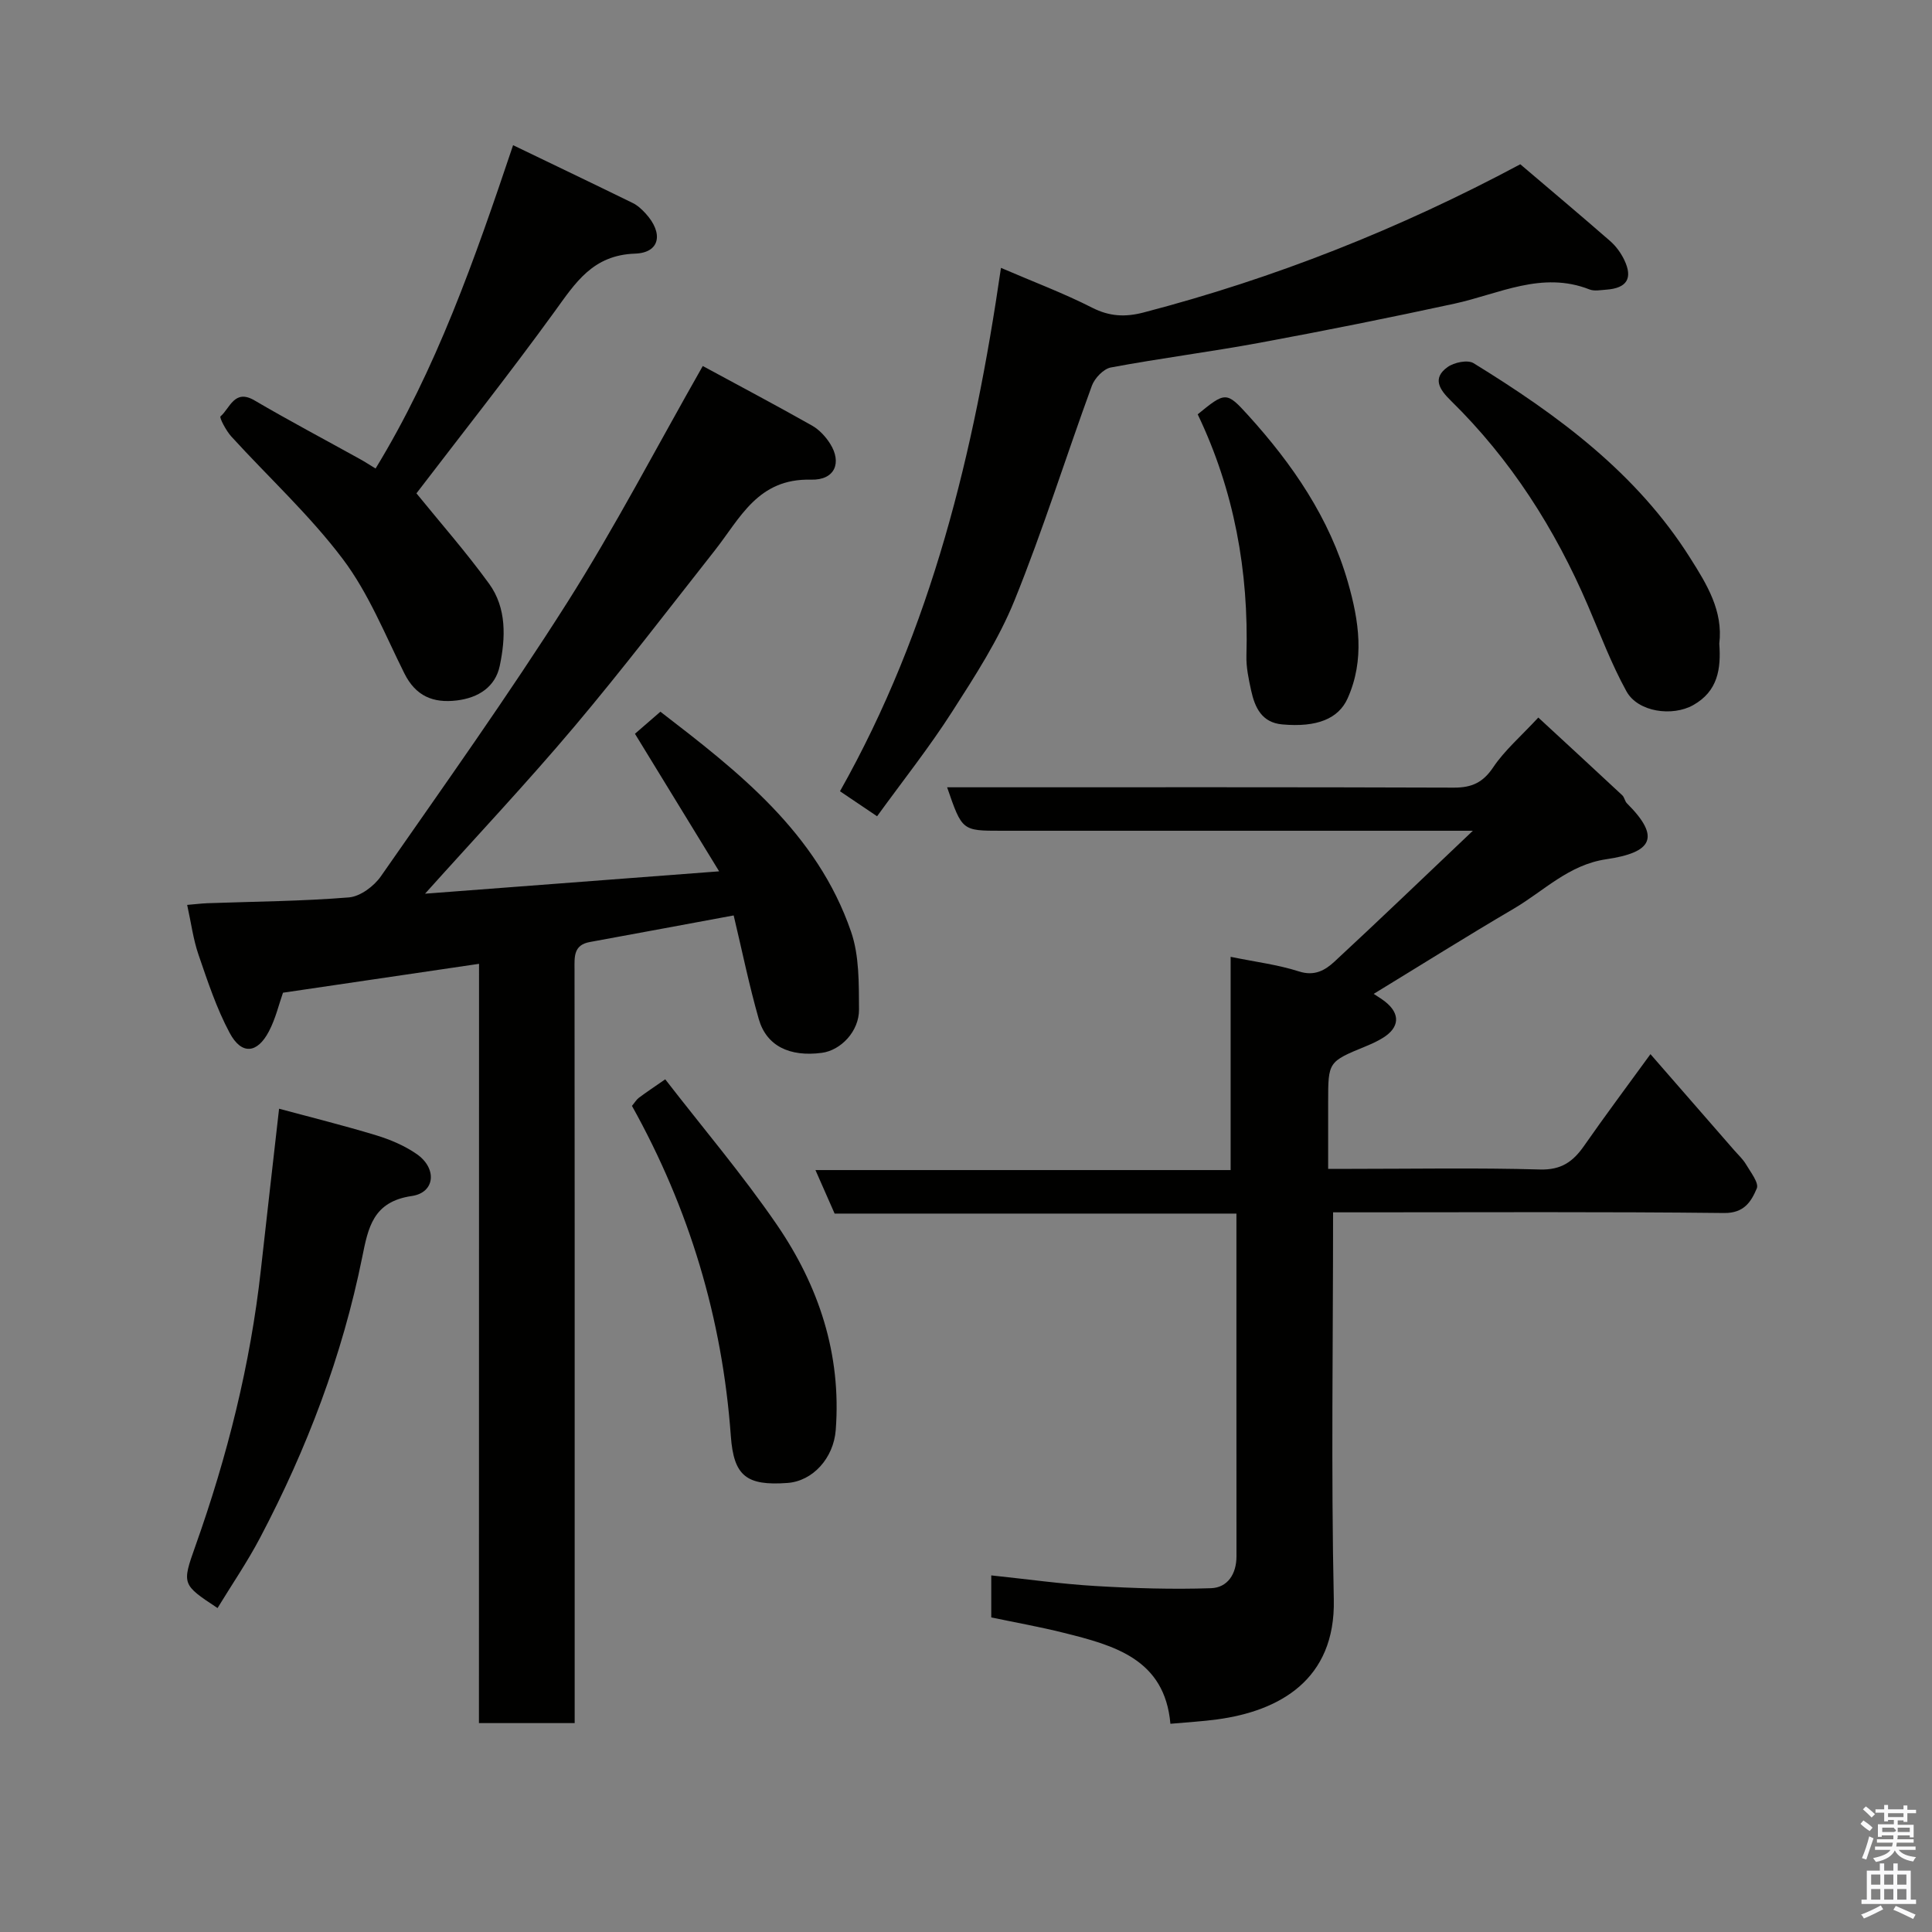 <svg enable-background="new 0 0 400 400" viewBox="0 0 400 400" xmlns="http://www.w3.org/2000/svg"><rect x="0" y="0" width="400" height="400" fill="#808080" stroke="none"/><path d="m385.2 377.6.6-.7c.6.4 1.3.9 1.9 1.5l-.6.7c-.8-.5-1.4-1-1.9-1.5zm.3 7.1c.6-1.4 1.1-2.9 1.5-4.5.3.1.6.3.9.4-.5 1.4-1 2.9-1.5 4.4zm.2-10.1.6-.6c.7.5 1.3 1.1 1.9 1.6l-.7.7c-.6-.6-1.2-1.2-1.8-1.7zm8.4-.8h.8v.9h1.8v.7h-1.8v1.8h-.8v-.3h-1.2v.9h3.3v2.6h-.8v-.4h-2.5c0 .3 0 .6-.1.8h3.4v.7h-3.5c0 .3-.1.6-.1.8h4v.7h-3.5c.7.9 1.9 1.3 3.6 1.5-.2.2-.4.5-.6.9-1.9-.3-3.2-1.1-3.8-2.3-.5 1.1-1.8 2-3.9 2.4-.2-.3-.4-.5-.6-.8 1.9-.4 3.1-.9 3.6-1.7h-3.2v-.7h3.5c.1-.2.1-.5.2-.8h-3.3v-.7h3.4c0-.2 0-.5 0-.8h-2.4v.3h-.8v-2.6h3.3v-.9h-1.2v.3h-.8v-1.8h-1.8v-.7h1.8v-.9h.8v.9h3.2zm-4.4 5.5h2.4c1-.3 0-.6 0-.9h-2.4zm1.2-3.1h3.2v-.8h-3.2zm4.4 2.2h-2.4v.9h2.5v-.9z" fill="#fafafb"/><path d="m389.2 385.8h.9v1.5h1.9v-1.5h.9v1.5h2.7v6h1.1v.9h-11.3v-.9h1.1v-6h2.7zm.2 8.7.5.8c-1.2.6-2.5 1.3-4 1.9-.2-.3-.3-.6-.6-.8 1.6-.6 3-1.3 4.1-1.9zm-2-4.3h1.9v-2.1h-1.9zm0 3.1h1.9v-2.2h-1.9zm2.7-3.1h1.9v-2.1h-1.9zm0 3.1h1.9v-2.2h-1.9zm2.4 1.3c1.4.6 2.7 1.2 4.1 1.8l-.5.9c-1.5-.7-2.8-1.4-4.1-1.9zm2.2-6.5h-1.9v2.1h1.9zm-1.9 5.2h1.9v-2.2h-1.9z" fill="#fafafb"/><g fill="#010100"><path d="m99.18 199.55c-14.01 2.06-27.11 3.99-40.59 5.98-.84 2.37-1.53 5.38-2.93 8.03-2.41 4.59-5.66 4.87-8.1.31-2.73-5.09-4.57-10.7-6.46-16.2-1.1-3.2-1.53-6.62-2.35-10.32 1.67-.14 2.93-.3 4.2-.35 9.77-.35 19.55-.41 29.28-1.2 2.35-.19 5.19-2.31 6.62-4.36 13.05-18.74 26.32-37.36 38.55-56.63 9.95-15.69 18.54-32.23 28.1-49.03 7.21 3.91 14.97 8.01 22.6 12.32 1.51.85 2.86 2.31 3.79 3.8 2.4 3.82 1.06 7.54-3.99 7.41-11.01-.29-14.64 7.97-19.93 14.68-9.63 12.22-19.08 24.61-29.11 36.5-9.76 11.57-20.16 22.62-30.86 34.54 20.19-1.54 39.71-3.02 60.89-4.63-6.1-9.97-11.65-19.03-17.43-28.48 1.28-1.11 3.03-2.62 5.27-4.57 16.05 12.36 32.41 25 39.48 45.57 1.71 4.97 1.6 10.69 1.64 16.07.03 4.57-3.8 8.48-7.7 8.99-6.68.88-11.47-1.43-13.06-7.01-2-7.01-3.46-14.18-5.19-21.44-10.11 1.87-19.96 3.71-29.81 5.51-3.37.62-3.15 3.07-3.14 5.64.04 35.16.03 70.32.03 105.48v45.49 5.1c-6.75 0-13.01 0-19.82 0 .02-52.05.02-104.1.02-157.2z"/><path d="m276 251c0 27.21-.42 53.7.15 80.17.36 16.7-11.37 23.08-24.12 24.81-3.07.42-6.17.59-9.71.91-1.17-13.41-11.62-16.23-22.15-18.85-4.89-1.22-9.85-2.1-14.94-3.17 0-2.96 0-5.72 0-8.7 7.38.77 14.48 1.78 21.62 2.2 7.94.47 15.93.72 23.88.45 3.43-.12 5.27-2.94 5.27-6.6-.02-23.49-.01-46.97-.01-70.96-27.94 0-55.68 0-83.19 0-1.39-3.15-2.55-5.79-3.97-9.01h85.96c0-14.91 0-29.32 0-44.15 5.11 1.05 9.78 1.62 14.17 3.03 3.21 1.03 5.39-.25 7.33-2.04 9.24-8.56 18.32-17.29 28.65-27.09-3.23 0-4.94 0-6.65 0-30.33 0-60.66 0-90.99 0-8.11 0-8.11 0-11.21-9h5.45c33.16 0 66.33-.05 99.49.07 3.68.01 6.01-1.05 8.13-4.22 2.36-3.51 5.7-6.37 9.33-10.29 5.66 5.23 11.54 10.64 17.38 16.09.45.42.53 1.23.97 1.67 7.09 7.07 5.22 10.18-4.3 11.58-7.76 1.14-12.91 6.58-19.13 10.23-9.7 5.69-19.23 11.68-29 17.64.66.45 1.57.98 2.38 1.62 3.18 2.51 2.99 5.38-.53 7.52-1.11.68-2.31 1.23-3.51 1.72-7.77 3.2-7.77 3.19-7.77 11.56v13.81h4.87c13 0 26-.24 38.99.13 4.41.13 6.85-1.63 9.13-4.9 4.36-6.26 8.93-12.36 13.74-18.98 6.11 7 11.69 13.41 17.28 19.83.86.99 1.87 1.91 2.53 3.03.94 1.6 2.69 3.81 2.2 4.95-1.13 2.65-2.57 5.13-6.75 5.08-24.97-.28-49.97-.14-74.97-.14-1.8 0-3.6 0-6 0z"/><path d="m181.59 169c-2.6-1.75-4.99-3.37-7.68-5.18 19-33.69 27.79-70.25 33.33-108.36 6.73 2.9 12.98 5.24 18.89 8.25 3.6 1.83 6.85 1.97 10.62.99 27.09-7.07 52.93-17.28 78.01-30.69 6.16 5.24 12.44 10.52 18.62 15.91 1.2 1.05 2.22 2.46 2.91 3.9 1.82 3.81.54 5.84-3.71 6.15-1.16.08-2.47.35-3.48-.04-9.87-3.89-18.73.93-27.97 2.94-13.37 2.9-26.79 5.59-40.24 8.08-10.26 1.9-20.63 3.21-30.89 5.13-1.52.28-3.35 2.2-3.93 3.76-5.41 14.79-10.11 29.86-16.02 44.45-3.28 8.1-8.15 15.63-12.9 23.03-4.74 7.41-10.24 14.34-15.56 21.68z"/><path d="m106.23 30.06c8.75 4.22 16.79 8.06 24.79 11.98 1 .49 1.89 1.33 2.66 2.17 3.71 4.06 2.99 8.12-2.19 8.3-8.79.3-12.34 6.03-16.69 12.03-9.41 12.97-19.37 25.55-28.58 37.6 4.9 6.04 10.28 12.15 15.04 18.71 3.67 5.06 3.42 11.22 2.21 17-.91 4.35-4.39 6.62-8.88 7.17-4.94.6-8.53-.91-10.88-5.62-3.99-8.01-7.39-16.55-12.7-23.61-6.86-9.11-15.4-16.95-23.12-25.42-1.08-1.18-2.51-3.93-2.24-4.16 1.97-1.69 2.87-5.76 7.04-3.31 7.17 4.2 14.52 8.09 21.79 12.12 1 .55 1.96 1.18 3.28 1.98 12.56-20.58 20.46-43.1 28.47-66.94z"/><path d="m45.04 332.93c-7.34-4.86-7.41-4.89-4.6-12.8 6.62-18.61 11.41-37.65 13.58-57.31 1.19-10.75 2.43-21.49 3.76-33.27 6.6 1.78 13.42 3.47 20.13 5.51 2.92.89 5.88 2.15 8.37 3.88 4.24 2.94 3.84 7.97-1.02 8.68-8.06 1.17-9.03 6.57-10.27 12.68-4.12 20.4-11.45 39.67-21.13 58.05-2.63 5.01-5.86 9.72-8.82 14.58z"/><path d="m355.96 133.27c.38 5.2-.28 9.84-5.41 12.72-4.28 2.4-11.42 1.47-13.81-2.86-3.12-5.65-5.4-11.76-7.96-17.71-6.83-15.94-16-30.32-28.43-42.5-2.28-2.24-3.9-4.59-.65-6.92 1.35-.97 4.16-1.56 5.38-.81 17.41 10.71 33.76 22.71 44.89 40.39 3.38 5.35 6.82 10.88 5.99 17.69z"/><path d="m137.73 223.46c7.8 10.08 15.97 19.7 23.08 30.06 8.7 12.68 13.42 26.84 12.22 42.56-.45 5.82-4.75 10.57-10 10.95-8.51.62-11.12-1.45-11.72-9.72-1.77-24.42-8.61-47.07-20.47-68.35.58-.69.92-1.29 1.42-1.67 1.55-1.16 3.17-2.23 5.47-3.83z"/><path d="m247.97 85.78c5.71-4.66 5.94-4.77 10.43.18 9.2 10.14 16.87 21.3 20.68 34.61 2.27 7.92 3.52 16-.07 24.02-1.87 4.17-6.28 6.05-13.55 5.39-4.21-.38-5.65-3.48-6.42-7-.52-2.38-1.05-4.84-.98-7.25.5-17.45-2.54-34.18-10.09-49.95z"/></g></svg>